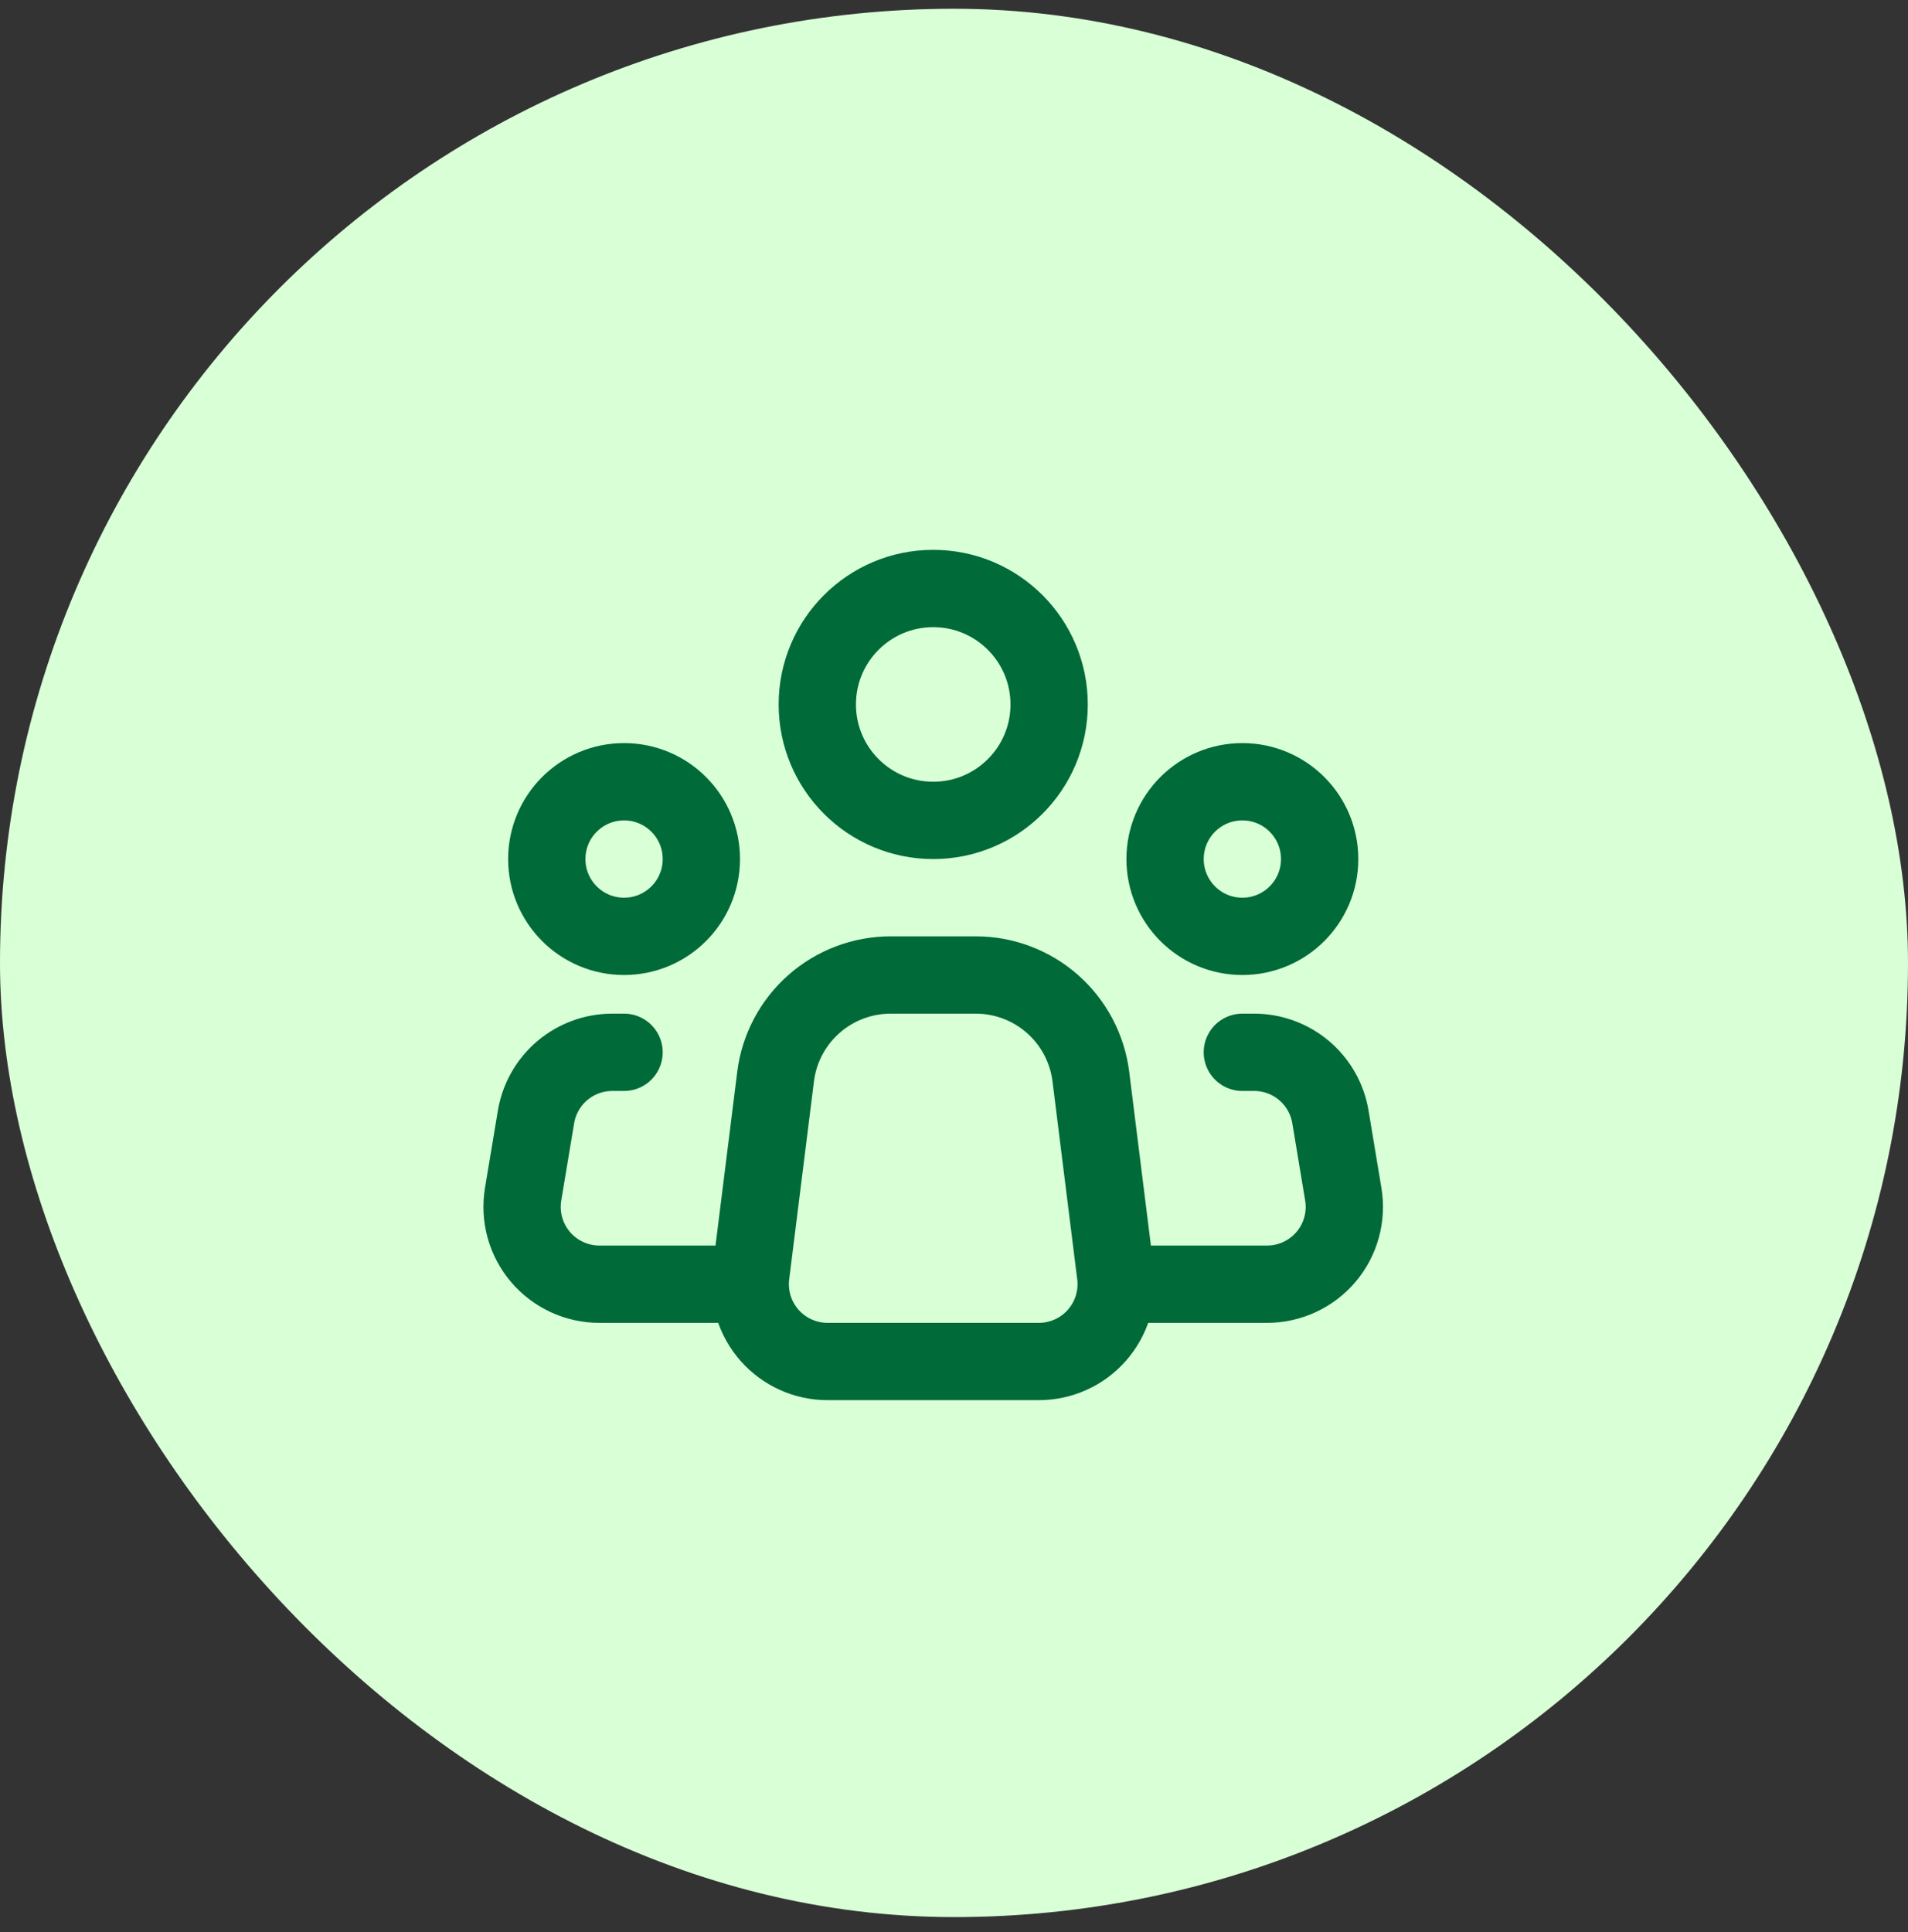 <svg width="80" height="81" viewBox="0 0 80 81" fill="none" xmlns="http://www.w3.org/2000/svg">
<rect x="0" y="0" width="80" height="81" fill="#333333" stroke="none"/>
<rect y="0.367" width="80" height="80" rx="40" fill="#D9FFD7"/>
<path d="M46.775 53.434L45.738 45.131C45.591 43.956 45.019 42.874 44.131 42.09C43.242 41.306 42.098 40.873 40.913 40.873H37.342C36.157 40.874 35.013 41.307 34.126 42.091C33.238 42.875 32.666 43.956 32.52 45.131L31.481 53.434C31.424 53.89 31.465 54.353 31.6 54.792C31.736 55.231 31.964 55.636 32.268 55.981C32.572 56.325 32.947 56.601 33.366 56.79C33.785 56.979 34.239 57.076 34.699 57.076H43.558C44.018 57.076 44.472 56.978 44.891 56.789C45.31 56.601 45.684 56.325 45.988 55.98C46.292 55.636 46.52 55.231 46.655 54.792C46.791 54.352 46.832 53.89 46.775 53.434V53.434Z" stroke="#006A38" stroke-width="3.241" stroke-linecap="round" stroke-linejoin="round"/>
<path d="M39.128 34.392C41.813 34.392 43.989 32.216 43.989 29.532C43.989 26.847 41.813 24.671 39.128 24.671C36.444 24.671 34.268 26.847 34.268 29.532C34.268 32.216 36.444 34.392 39.128 34.392Z" stroke="#006A38" stroke-width="3.241"/>
<path d="M26.166 39.253C27.956 39.253 29.407 37.802 29.407 36.013C29.407 34.223 27.956 32.772 26.166 32.772C24.377 32.772 22.926 34.223 22.926 36.013C22.926 37.802 24.377 39.253 26.166 39.253Z" stroke="#006A38" stroke-width="3.241"/>
<path d="M52.09 39.253C53.88 39.253 55.331 37.802 55.331 36.013C55.331 34.223 53.88 32.772 52.09 32.772C50.3 32.772 48.85 34.223 48.85 36.013C48.85 37.802 50.3 39.253 52.09 39.253Z" stroke="#006A38" stroke-width="3.241"/>
<path d="M26.166 44.114H25.671C24.904 44.114 24.161 44.386 23.576 44.882C22.991 45.378 22.6 46.065 22.474 46.822L21.934 50.062C21.857 50.526 21.881 51.002 22.006 51.456C22.131 51.91 22.354 52.331 22.658 52.69C22.962 53.049 23.341 53.337 23.768 53.535C24.195 53.733 24.66 53.836 25.131 53.836H31.027" stroke="#006A38" stroke-width="3.241" stroke-linecap="round" stroke-linejoin="round"/>
<path d="M52.09 44.114H52.586C53.353 44.114 54.095 44.386 54.681 44.882C55.266 45.378 55.657 46.065 55.783 46.822L56.322 50.062C56.4 50.526 56.375 51.002 56.25 51.456C56.125 51.91 55.903 52.331 55.599 52.69C55.294 53.049 54.916 53.337 54.488 53.535C54.061 53.733 53.596 53.836 53.126 53.836H47.23" stroke="#006A38" stroke-width="3.241" stroke-linecap="round" stroke-linejoin="round"/>
</svg>

